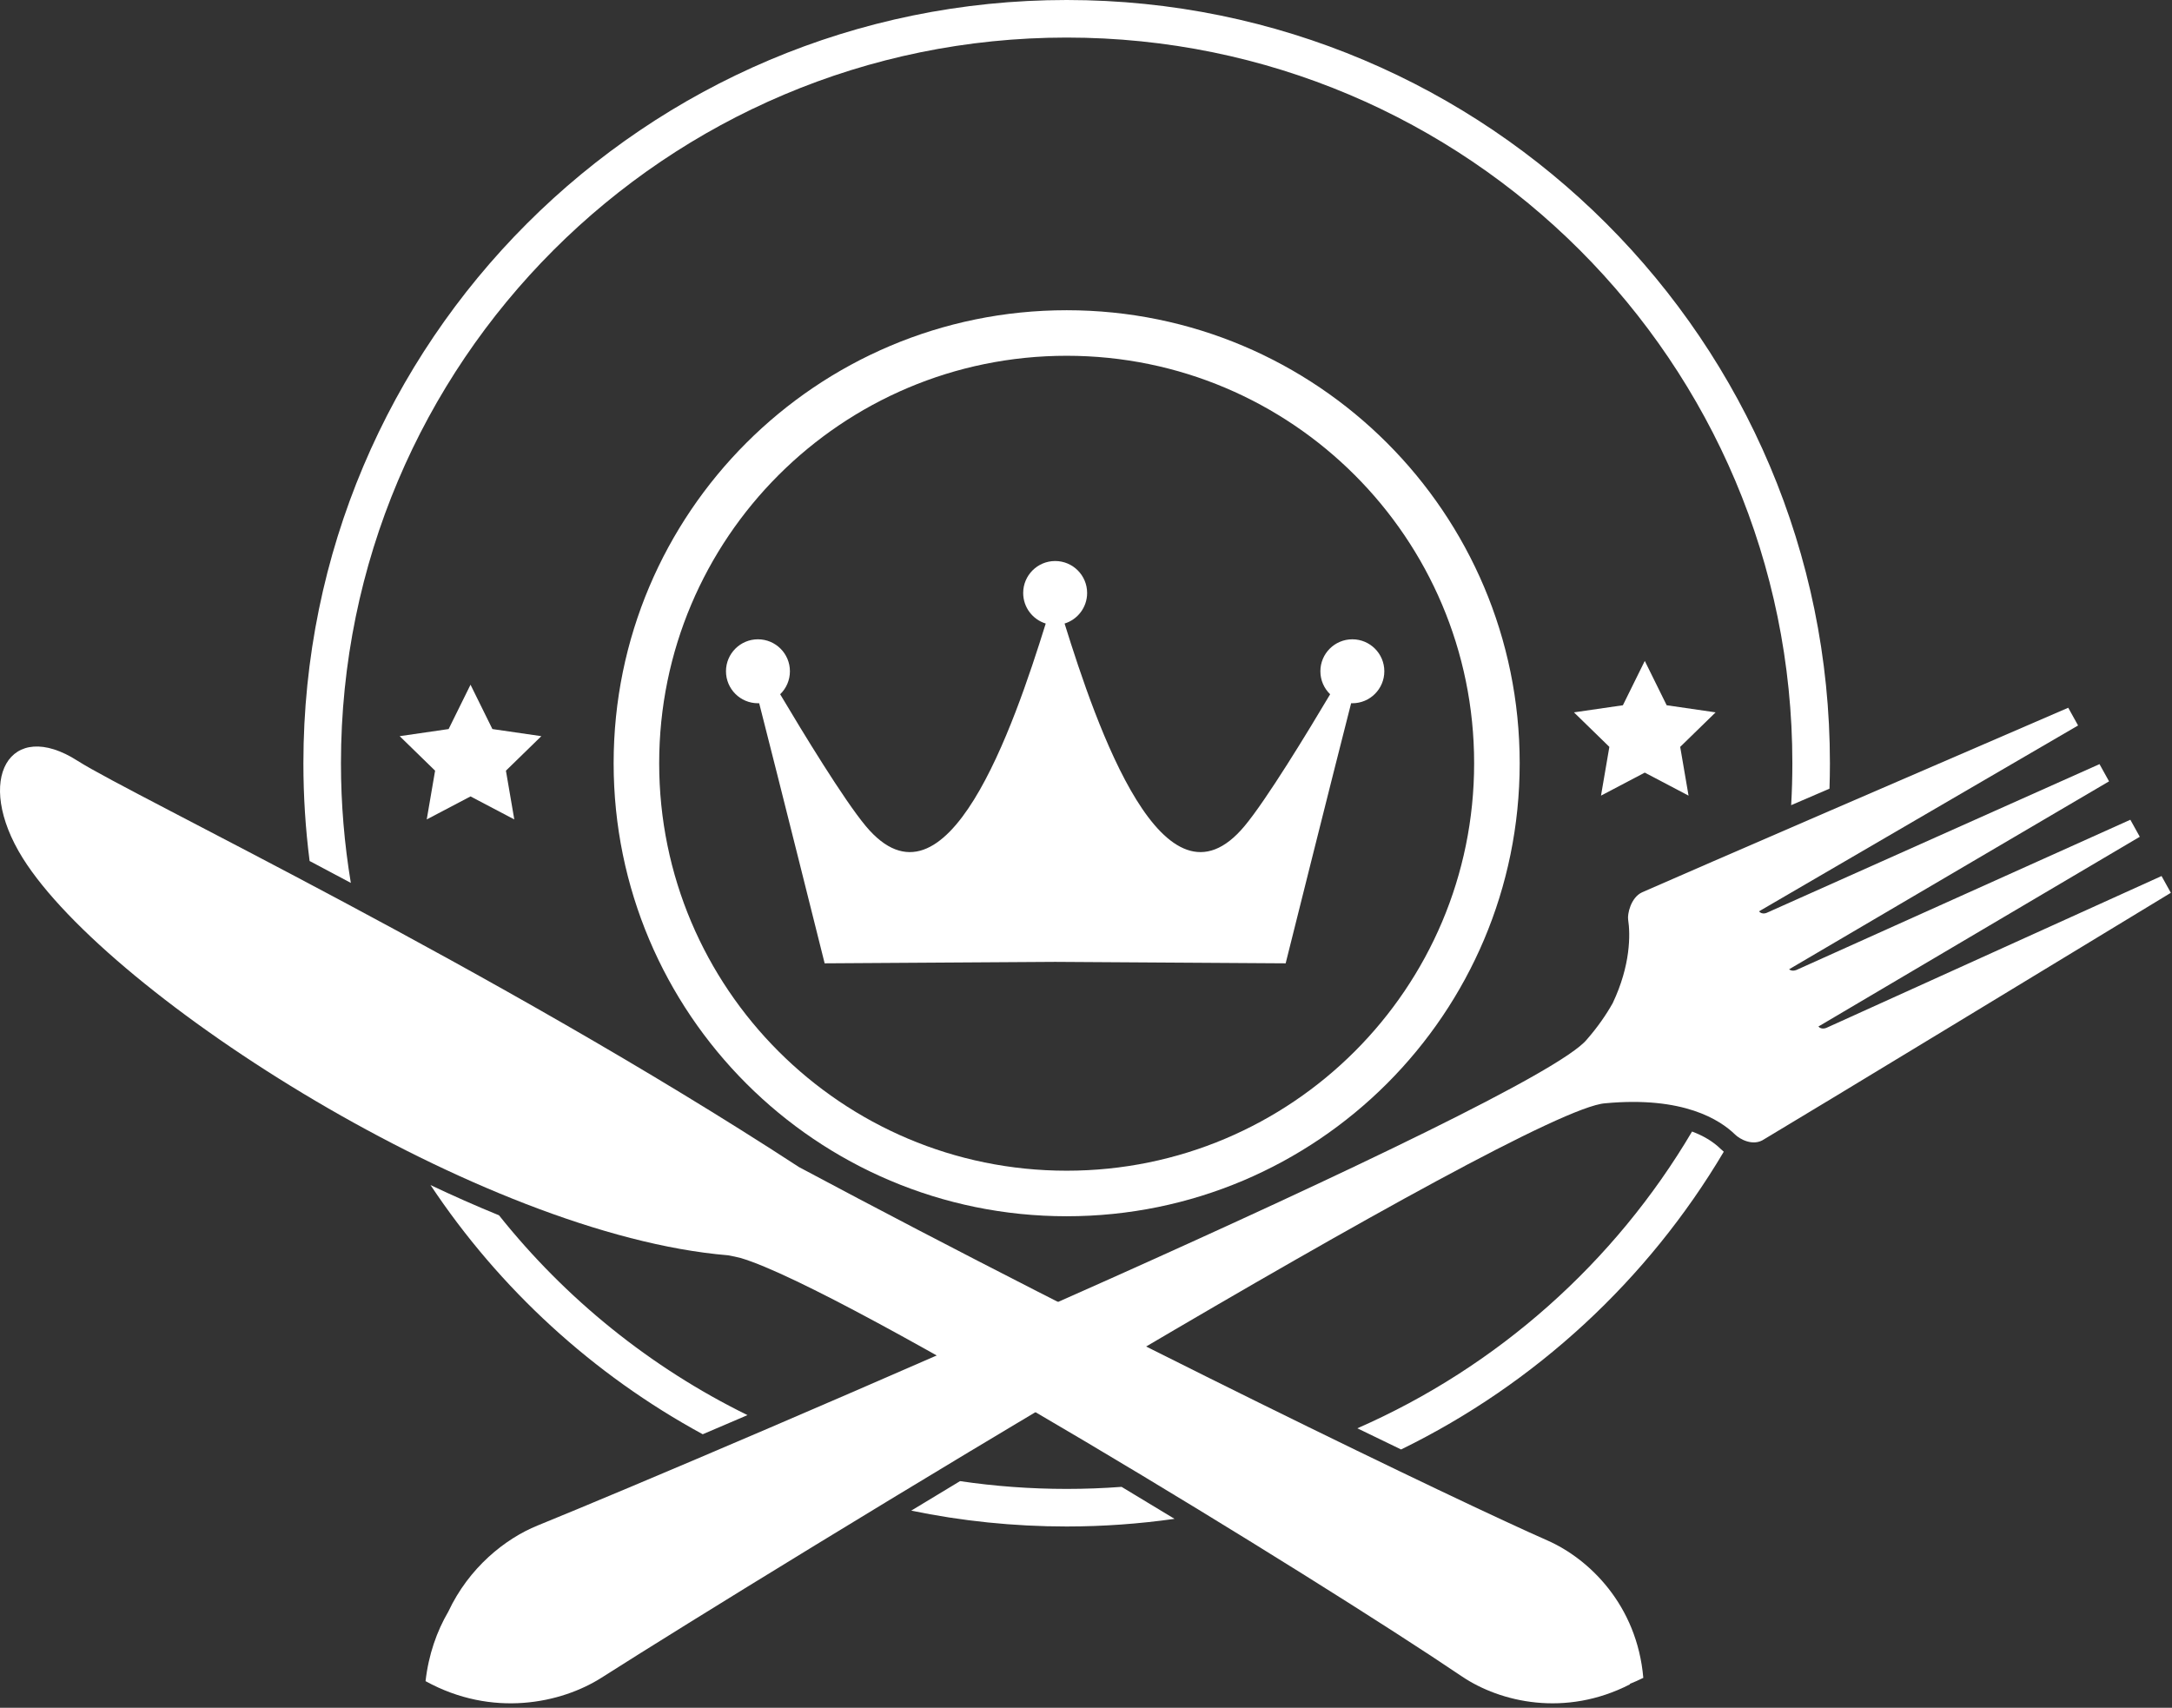 <svg width="365" height="287" viewBox="0 0 365 287" fill="none" xmlns="http://www.w3.org/2000/svg">
<rect x="0" y="0" width="365" height="287" fill="#333333" stroke="none"/>
<path fill-rule="evenodd" clip-rule="evenodd" d="M255.38 128.265C255.38 86.22 221.296 52.135 179.249 52.135C137.204 52.135 103.12 86.22 103.12 128.265C103.12 170.311 137.204 204.396 179.249 204.396C221.296 204.396 255.38 170.311 255.38 128.265ZM179.249 196.741C141.432 196.741 110.774 166.083 110.774 128.265C110.774 90.447 141.432 59.789 179.249 59.789C217.068 59.789 247.725 90.447 247.725 128.265C247.725 166.083 217.068 196.741 179.249 196.741Z" fill="white"/>
<path fill-rule="evenodd" clip-rule="evenodd" d="M284.346 190.159C271.365 212.149 251.678 229.709 228.1 240.031C230.548 241.22 232.998 242.407 235.45 243.588C258.046 232.556 276.92 215.079 289.676 193.551C289.504 193.409 289.338 193.261 289.18 193.105C287.846 191.8 286.182 190.844 284.346 190.159ZM58.956 148.376C57.87 141.833 57.297 135.116 57.297 128.265C57.297 60.912 111.897 6.312 179.249 6.312C246.602 6.312 301.202 60.912 301.202 128.265C301.202 130.631 301.134 132.98 301.002 135.312L307.441 132.539C307.488 131.12 307.514 129.696 307.514 128.265C307.514 57.427 250.088 0 179.249 0C108.412 0 50.985 57.427 50.985 128.265C50.985 133.832 51.34 139.316 52.029 144.696L53.373 145.407C55.236 146.393 57.096 147.383 58.956 148.376ZM125.616 237.816C109.318 229.82 95.065 218.295 83.854 204.236C79.92 202.631 76.065 200.916 72.345 199.151C83.92 216.571 99.637 231 118.093 241.032L123.95 238.529L125.616 237.816ZM179.249 250.217C173.162 250.217 167.181 249.771 161.334 248.909C158.598 250.559 155.864 252.211 153.132 253.867C161.565 255.611 170.3 256.531 179.249 256.531C185.404 256.531 191.454 256.087 197.377 255.248C194.416 253.448 191.45 251.656 188.48 249.872C185.433 250.1 182.354 250.217 179.249 250.217Z" fill="white"/>
<path fill-rule="evenodd" clip-rule="evenodd" d="M127.578 118.177C130.672 130.256 138.581 161.892 138.581 161.892L177.316 161.645L216.052 161.892C216.052 161.892 223.96 130.256 227.054 118.177C227.122 118.18 227.192 118.183 227.261 118.183C230.228 118.183 232.633 115.777 232.633 112.809C232.633 109.843 230.228 107.437 227.261 107.437C224.293 107.437 221.888 109.843 221.888 112.809C221.888 114.327 222.517 115.696 223.528 116.673C219.713 123.093 212.853 134.371 209.153 138.811C195.577 155.101 184.278 122.052 178.901 104.788C181.094 104.112 182.689 102.069 182.689 99.653C182.689 96.687 180.284 94.281 177.316 94.281C174.349 94.281 171.944 96.687 171.944 99.653C171.944 102.069 173.538 104.112 175.732 104.788C170.354 122.052 159.056 155.101 145.48 138.811C141.78 134.371 134.92 123.093 131.105 116.673C132.116 115.696 132.744 114.327 132.744 112.809C132.744 109.843 130.338 107.437 127.372 107.437C124.405 107.437 122 109.843 122 112.809C122 115.777 124.405 118.183 127.372 118.183C127.441 118.183 127.51 118.18 127.578 118.177Z" fill="white"/>
<path fill-rule="evenodd" clip-rule="evenodd" d="M101.092 281.939C128.454 264.493 256.049 186.391 269.734 185.413C282.888 184.177 289.042 188.197 291.576 190.661C292.306 191.397 294.606 192.741 296.478 191.444C304.373 186.747 347.974 160.263 364.806 150.039L363.244 147.22L306.94 172.727C306.94 172.727 306.112 173.113 305.577 172.512L359.586 140.623L358 137.761L301.906 162.997C301.906 162.997 301.189 163.333 300.653 162.892L354.421 131.308L352.818 128.415L296.908 153.395C296.908 153.395 296.114 153.767 295.593 153.156L349.216 121.919L347.565 118.94C327.684 127.525 283.94 146.428 275.978 149.943C274.004 150.837 273.46 153.705 273.605 154.544C273.986 157.013 274.034 162.219 271.014 168.576C269.904 170.555 268.481 172.615 266.648 174.713C257.896 185.324 120.376 244.155 90.338 256.369C84.878 258.588 78.805 263.447 75.33 270.855C73.412 274.136 72.021 278.048 71.513 282.524C82.742 288.704 94.292 286.263 101.092 281.939Z" fill="white"/>
<path fill-rule="evenodd" clip-rule="evenodd" d="M3.837 144.233C18.428 167.469 80.942 207.512 122.328 210.955C123.257 211.143 123.653 211.191 124.484 211.416C142.129 216.649 221.29 265.232 245.716 281.76C252.105 286.052 263.026 288.639 273.909 283.061C273.925 283.032 273.893 283.015 273.896 282.977C274.658 282.672 275.421 282.331 276.154 281.969C275.097 269.721 267.026 261.94 260.001 258.863C245.488 252.495 187.33 224.475 134.276 196.137C82.948 162.673 22.226 133.716 13.09 127.889C1.666 120.54 -4.468 130.937 3.837 144.233Z" fill="white"/>
<path fill-rule="evenodd" clip-rule="evenodd" d="M79.069 115.067L82.746 122.52L90.972 123.715L85.02 129.516L86.425 137.708L79.069 133.84L71.712 137.708L73.117 129.516L67.165 123.715L75.39 122.52L79.069 115.067Z" fill="white"/>
<path fill-rule="evenodd" clip-rule="evenodd" d="M276.402 111.067L280.08 118.52L288.305 119.715L282.353 125.516L283.758 133.708L276.402 129.84L269.045 133.708L270.45 125.516L264.498 119.715L272.724 118.52L276.402 111.067Z" fill="white"/>
</svg>
